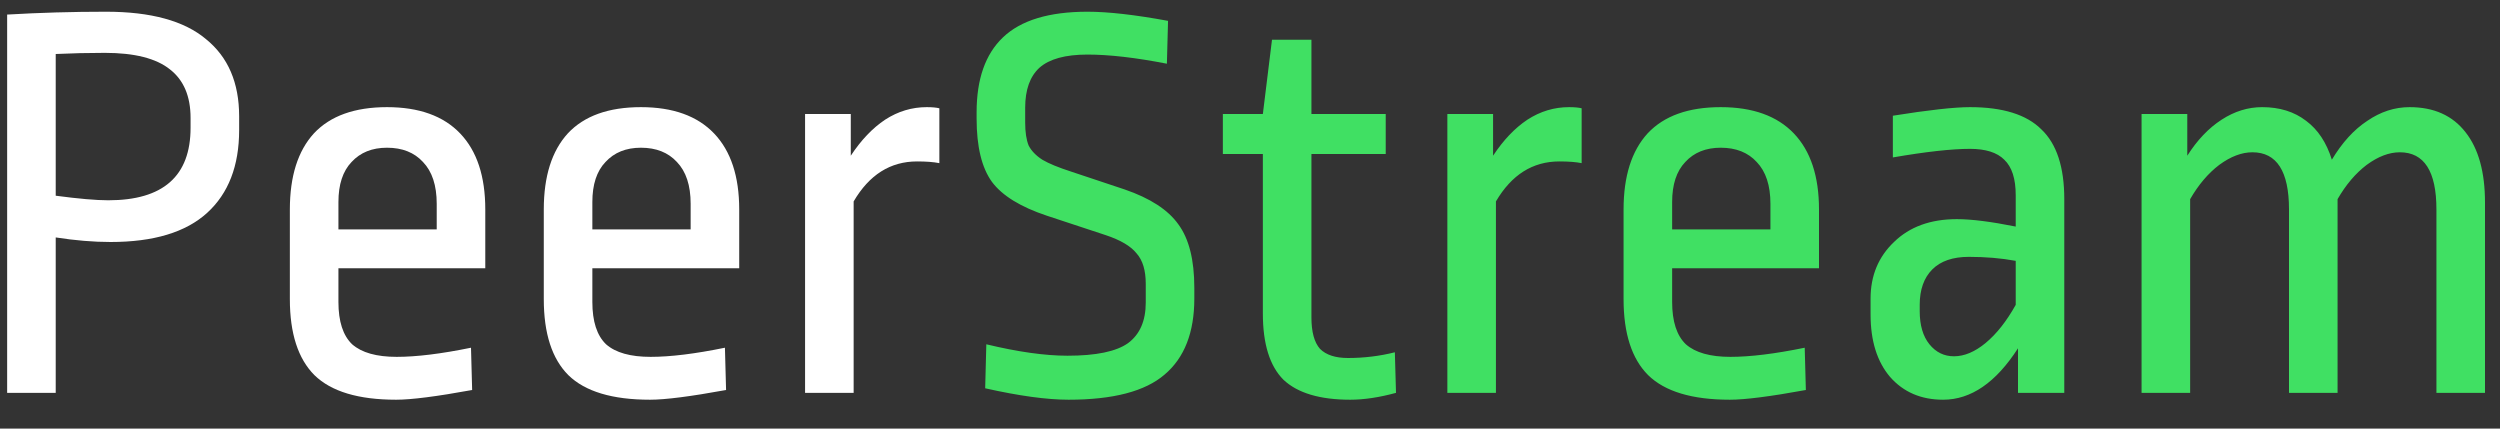 <svg width="70" height="12" viewBox="0 0 70 12" fill="none" xmlns="http://www.w3.org/2000/svg">
<rect x="0" y="0" width="70" height="12" fill="#333333" stroke="none"/>
<path d="M2.968 0.328C4.227 0.328 5.16 0.584 5.768 1.096C6.387 1.597 6.696 2.317 6.696 3.256V3.64C6.696 4.643 6.397 5.416 5.8 5.96C5.203 6.504 4.301 6.776 3.096 6.776C2.616 6.776 2.104 6.733 1.56 6.648V11H0.2V0.408C1.107 0.355 2.029 0.328 2.968 0.328ZM2.936 1.48C2.467 1.48 2.008 1.491 1.56 1.512V5.48C2.2 5.565 2.691 5.608 3.032 5.608C4.568 5.608 5.336 4.931 5.336 3.576V3.304C5.336 2.696 5.144 2.243 4.76 1.944C4.376 1.635 3.768 1.48 2.936 1.48ZM10.836 3C11.732 3 12.415 3.245 12.884 3.736C13.354 4.227 13.588 4.936 13.588 5.864V7.512H9.476V8.456C9.476 9 9.604 9.395 9.86 9.64C10.127 9.875 10.543 9.992 11.108 9.992C11.663 9.992 12.356 9.907 13.188 9.736L13.22 10.92C12.228 11.101 11.519 11.192 11.092 11.192C10.036 11.192 9.274 10.963 8.804 10.504C8.346 10.045 8.116 9.336 8.116 8.376V5.864C8.116 4.936 8.34 4.227 8.788 3.736C9.247 3.245 9.93 3 10.836 3ZM10.836 4.136C10.42 4.136 10.09 4.269 9.844 4.536C9.599 4.792 9.476 5.165 9.476 5.656V6.424H12.228V5.704C12.228 5.192 12.1 4.803 11.844 4.536C11.599 4.269 11.263 4.136 10.836 4.136ZM17.946 3C18.842 3 19.524 3.245 19.994 3.736C20.463 4.227 20.698 4.936 20.698 5.864V7.512H16.586V8.456C16.586 9 16.714 9.395 16.97 9.64C17.236 9.875 17.652 9.992 18.218 9.992C18.772 9.992 19.466 9.907 20.298 9.736L20.33 10.92C19.338 11.101 18.628 11.192 18.202 11.192C17.146 11.192 16.383 10.963 15.914 10.504C15.455 10.045 15.226 9.336 15.226 8.376V5.864C15.226 4.936 15.45 4.227 15.898 3.736C16.356 3.245 17.039 3 17.946 3ZM17.946 4.136C17.53 4.136 17.199 4.269 16.954 4.536C16.708 4.792 16.586 5.165 16.586 5.656V6.424H19.338V5.704C19.338 5.192 19.21 4.803 18.954 4.536C18.708 4.269 18.372 4.136 17.946 4.136ZM25.95 3C26.099 3 26.216 3.011 26.302 3.032V4.568C26.142 4.536 25.934 4.52 25.678 4.52C24.931 4.52 24.339 4.893 23.902 5.64V11H22.542V3.192H23.822V4.36C24.11 3.923 24.43 3.587 24.782 3.352C25.145 3.117 25.534 3 25.95 3Z" fill="white"/>
<path d="M30.449 0.328C31.025 0.328 31.777 0.413 32.705 0.584L32.673 1.784C31.798 1.613 31.057 1.528 30.449 1.528C29.83 1.528 29.382 1.651 29.105 1.896C28.838 2.141 28.705 2.515 28.705 3.016V3.432C28.705 3.699 28.737 3.912 28.801 4.072C28.876 4.221 29.004 4.355 29.185 4.472C29.366 4.579 29.638 4.691 30.001 4.808L31.489 5.304C32.204 5.549 32.705 5.875 32.993 6.28C33.292 6.685 33.441 7.277 33.441 8.056V8.36C33.441 9.309 33.164 10.019 32.609 10.488C32.065 10.957 31.169 11.192 29.921 11.192C29.313 11.192 28.534 11.085 27.585 10.872L27.617 9.64C28.502 9.853 29.26 9.96 29.889 9.96C30.689 9.96 31.254 9.843 31.585 9.608C31.916 9.363 32.081 8.984 32.081 8.472V7.944C32.081 7.571 31.996 7.288 31.825 7.096C31.665 6.893 31.377 6.723 30.961 6.584L29.313 6.04C28.577 5.795 28.065 5.48 27.777 5.096C27.489 4.701 27.345 4.109 27.345 3.32V3.144C27.345 2.216 27.59 1.517 28.081 1.048C28.582 0.568 29.372 0.328 30.449 0.328ZM36.72 3.192H38.8V4.312H36.72V8.888C36.72 9.293 36.8 9.587 36.96 9.768C37.131 9.939 37.392 10.024 37.744 10.024C38.192 10.024 38.629 9.971 39.056 9.864L39.088 11C38.619 11.128 38.192 11.192 37.808 11.192C36.955 11.192 36.331 11.005 35.936 10.632C35.552 10.248 35.36 9.629 35.36 8.776V4.312H34.24V3.192H35.36L35.616 1.112H36.72V3.192ZM43.934 3C44.084 3 44.201 3.011 44.286 3.032V4.568C44.126 4.536 43.918 4.52 43.662 4.52C42.916 4.52 42.324 4.893 41.886 5.64V11H40.526V3.192H41.806V4.36C42.094 3.923 42.414 3.587 42.766 3.352C43.129 3.117 43.518 3 43.934 3ZM48.18 3C49.076 3 49.759 3.245 50.228 3.736C50.697 4.227 50.932 4.936 50.932 5.864V7.512H46.82V8.456C46.82 9 46.948 9.395 47.204 9.64C47.471 9.875 47.887 9.992 48.452 9.992C49.007 9.992 49.7 9.907 50.532 9.736L50.564 10.92C49.572 11.101 48.863 11.192 48.436 11.192C47.38 11.192 46.617 10.963 46.148 10.504C45.689 10.045 45.46 9.336 45.46 8.376V5.864C45.46 4.936 45.684 4.227 46.132 3.736C46.591 3.245 47.273 3 48.18 3ZM48.18 4.136C47.764 4.136 47.433 4.269 47.188 4.536C46.943 4.792 46.82 5.165 46.82 5.656V6.424H49.572V5.704C49.572 5.192 49.444 4.803 49.188 4.536C48.943 4.269 48.607 4.136 48.18 4.136ZM55.16 3C56.078 3 56.744 3.208 57.16 3.624C57.587 4.029 57.8 4.68 57.8 5.576V11H56.504V9.752C55.886 10.712 55.187 11.192 54.408 11.192C53.79 11.192 53.294 10.979 52.92 10.552C52.558 10.125 52.376 9.544 52.376 8.808V8.36C52.376 7.72 52.595 7.192 53.032 6.776C53.47 6.349 54.056 6.136 54.792 6.136C55.198 6.136 55.747 6.205 56.44 6.344V5.464C56.44 5.005 56.334 4.675 56.12 4.472C55.918 4.269 55.598 4.168 55.16 4.168C54.648 4.168 53.928 4.248 53 4.408V3.24C54.003 3.08 54.723 3 55.16 3ZM55.128 7.192C54.68 7.192 54.339 7.309 54.104 7.544C53.87 7.779 53.752 8.109 53.752 8.536V8.712C53.752 9.107 53.843 9.416 54.024 9.64C54.206 9.864 54.435 9.976 54.712 9.976C55 9.976 55.294 9.853 55.592 9.608C55.902 9.352 56.184 8.995 56.44 8.536V7.304C56.035 7.229 55.598 7.192 55.128 7.192ZM67.468 3C68.15 3 68.673 3.235 69.036 3.704C69.398 4.163 69.58 4.819 69.58 5.672V11H68.22V5.864C68.22 4.797 67.878 4.264 67.196 4.264C66.897 4.264 66.588 4.381 66.268 4.616C65.958 4.851 65.686 5.171 65.452 5.576V11H64.092V5.864C64.092 4.797 63.75 4.264 63.068 4.264C62.769 4.264 62.46 4.381 62.14 4.616C61.83 4.851 61.558 5.171 61.324 5.576V11H59.964V3.192H61.244V4.36C61.521 3.923 61.841 3.587 62.204 3.352C62.566 3.117 62.945 3 63.34 3C63.83 3 64.241 3.128 64.572 3.384C64.902 3.629 65.142 3.992 65.292 4.472C65.58 3.992 65.91 3.629 66.284 3.384C66.657 3.128 67.052 3 67.468 3Z" fill="#40E063"/>
</svg>
